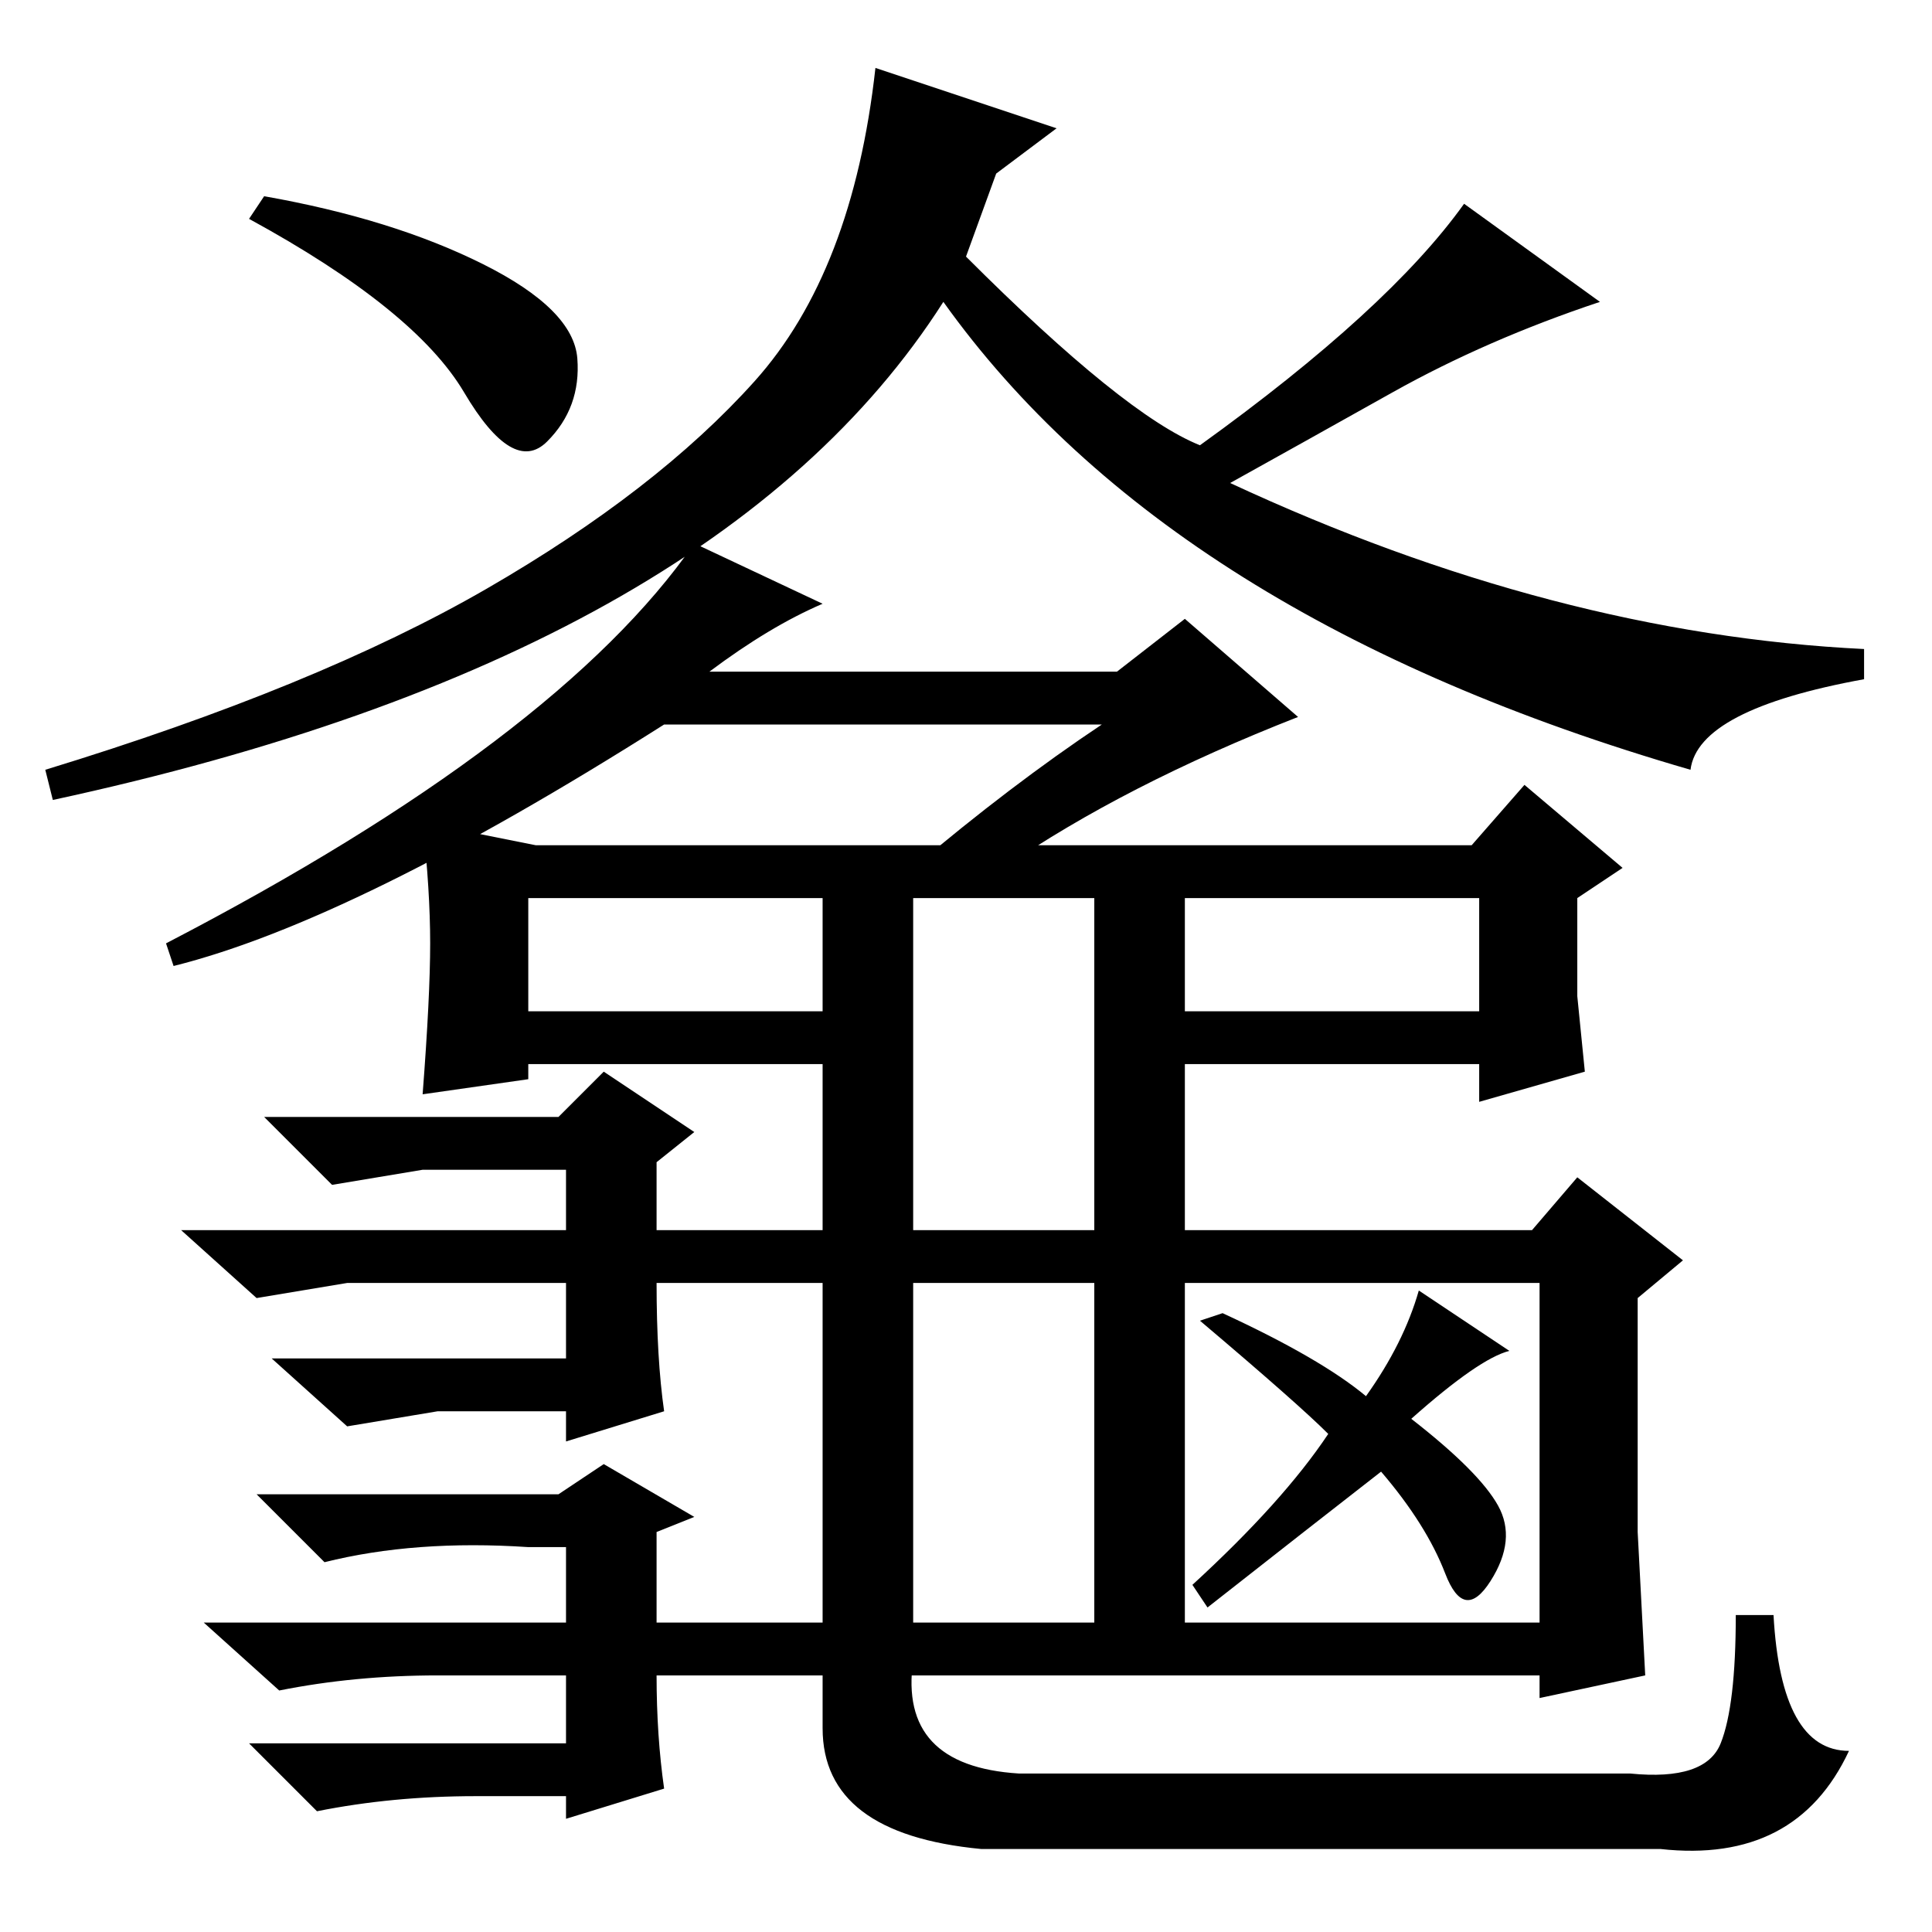 <?xml version="1.0" standalone="no"?>
<!DOCTYPE svg PUBLIC "-//W3C//DTD SVG 1.1//EN" "http://www.w3.org/Graphics/SVG/1.1/DTD/svg11.dtd" >
<svg xmlns="http://www.w3.org/2000/svg" xmlns:xlink="http://www.w3.org/1999/xlink" version="1.1" viewBox="0 -36 256 256">
  <g transform="matrix(1 0 0 -1 0 220)">
   <path fill="currentColor"
d="M145 139h12v-17h39v15h-126v-15h39v17h12v-103q-2 -14 14 -15h81q10 -1 12 4t2 17h5q1 -18 10 -18q-7 -15 -25 -13h-90q-21 2 -21 16v88h-39v-2l-14 -2q1 13 1 20t-1 16l15 -3h33h91l7 8l13 -11l-6 -4v-13l1 -10l-14 -4v5h-39v-22h46l6 7l14 -11l-6 -5v-31l1 -19l-14 -3
v3h-47h-12v105zM157 41h47v45h-47v-45zM200 77q-4 -1 -13 -9q9 -7 11.5 -11.5t-1 -10t-6 1t-8.5 13.5q-9 -7 -23 -18l-2 3q12 11 18 20q-4 4 -17 15l3 1q13 -6 19 -11q5 7 7 14zM88 69l-13 -4v4h-3h-14l-12 -2l-10 9h39v10h-20h-9l-12 -2l-10 9h51v8h-4h-15l-12 -2l-9 9h39
l6 6l12 -8l-5 -4v-9h70v-7h-70q0 -10 1 -17zM88 19l-13 -4v3h-12q-11 0 -21 -2l-9 9h42v9h-17q-11 0 -21 -2l-10 9h48v10h-5q-15 1 -27 -2l-9 9h40l6 4l12 -7l-5 -2v-12h2h68v-7h-70q0 -8 1 -15zM94 167h54l9 7l15 -13q-23 -9 -39 -20h-12q13 11 25 19h-58q-41 -26 -65 -32
l-1 3q52 27 70 53l17 -8q-7 -3 -15 -9zM35 230q17 -3 29 -9t12.5 -12.5t-4 -11t-11 6.5t-28.5 23zM184.5 204q-12.5 -7 -21.5 -12q43 -20 84 -22v-4q-22 -4 -23 -12q-69 20 -99 62q-30 -47 -118 -66l-1 4q36 11 58.5 24t35.5 27.5t16 41.5l24 -8l-8 -6l-4 -11q21 -21 31 -25
q25 18 35 32l18 -13q-15 -5 -27.5 -12z" />
  </g>

</svg>
